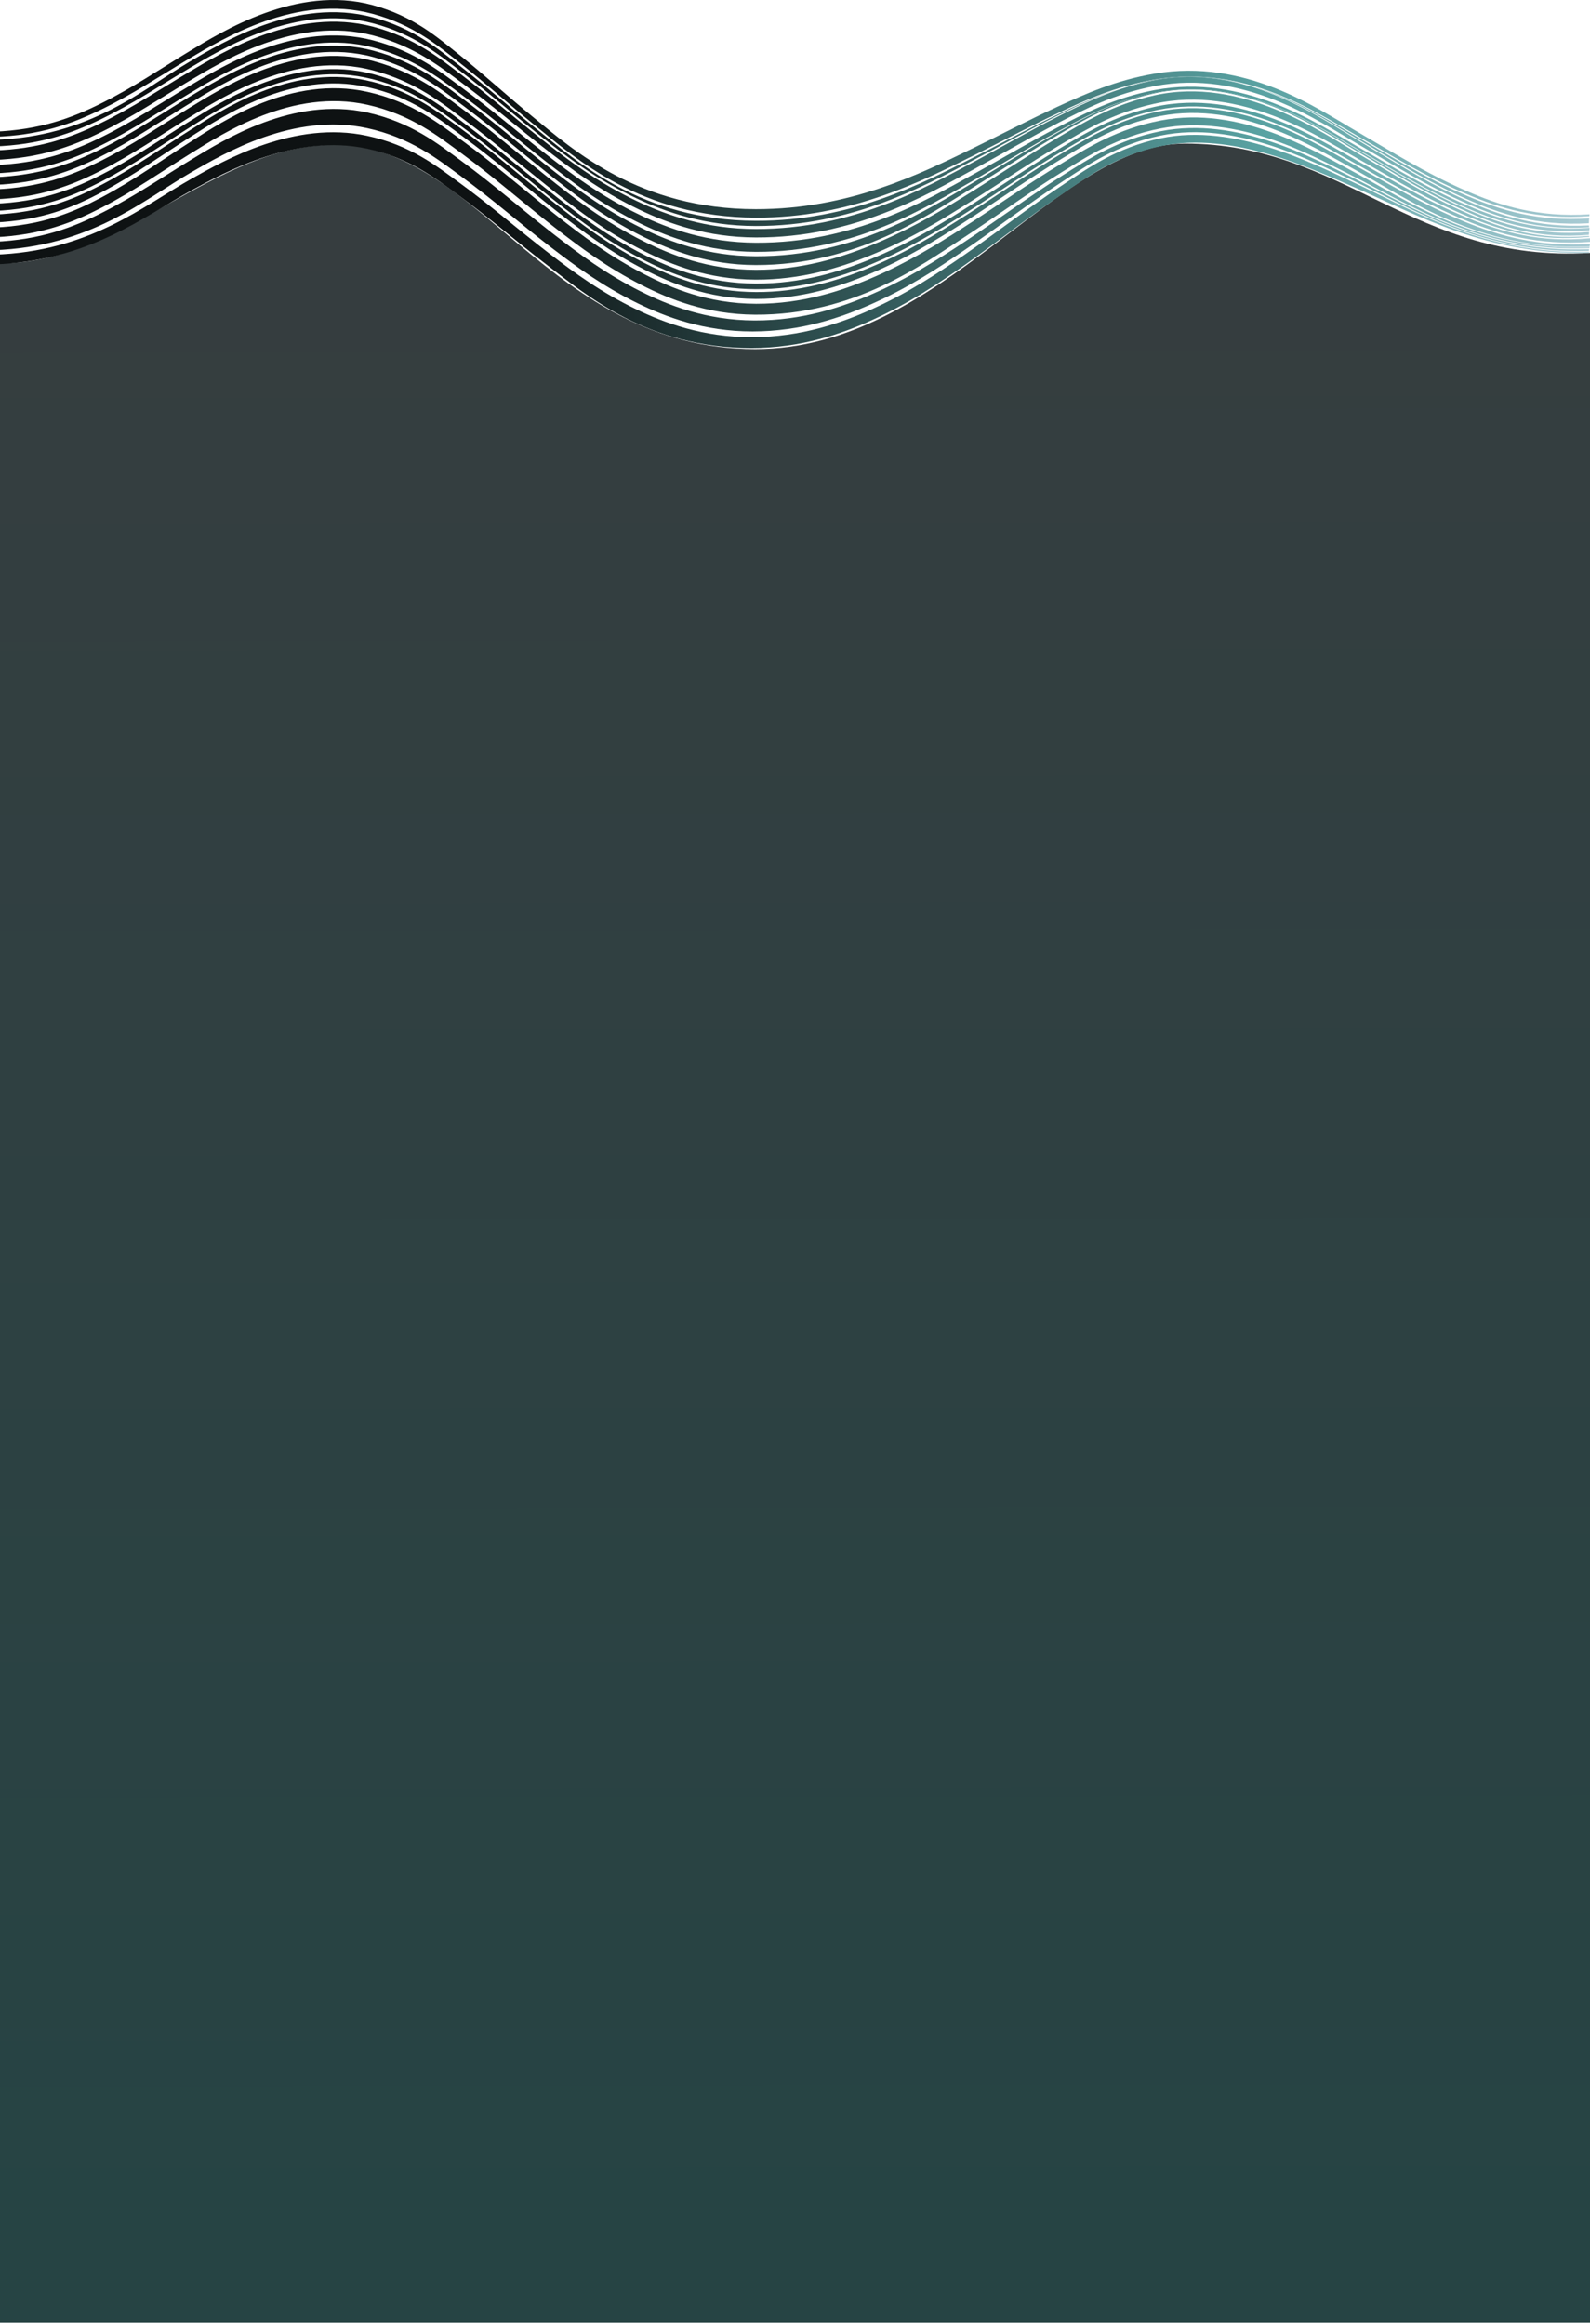 <svg width="1440" height="2104" viewBox="0 0 1440 2104" fill="none" xmlns="http://www.w3.org/2000/svg">
<path d="M0 238.5C110.821 238.5 194 131 303 131C433 131 498 316 684 316C853 316 957 130 1073 130C1218 130 1280 238.5 1440 229C1440 963.587 1440 2103.03 1440 2103.03H0V238.5Z" fill="url(#paint0_linear)"/>
<path d="M1439.39 195.702C1392.55 199.191 1358.23 188.453 1328.25 175.661C1290.29 159.535 1260.51 140.734 1228.91 122.786C1192.17 101.892 1127.66 57.933 1045.69 72.043C1010.06 78.168 982.699 90.883 958.673 102.202C932.022 114.723 907.593 127.903 881.85 140.734C834.808 164.07 770.301 197.33 684.494 197.059C580.516 196.71 521.865 143.719 484.816 113.793C461.598 94.992 440.398 75.804 416.574 57.08C397.091 41.807 375.084 22.619 337.531 12.54C268.885 -5.951 201.35 35.372 171.267 53.165C144.818 68.787 120.692 85.185 90.407 99.799C64.968 112.048 36.197 122.709 -6 123.91C-6 121.933 -6 121.042 -6 119.259C36.5 117.669 65.169 106.66 90.407 94.217C120.692 79.254 144.818 62.585 171.267 46.614C200.543 28.937 268.683 -14.052 337.43 4.593C374.781 14.711 396.284 33.977 415.464 49.211C438.985 67.973 459.781 87.2 482.797 106.001C519.947 136.393 579.002 189.228 684.393 189.384C769.494 189.5 834.101 157.093 881.548 134.028C907.29 121.507 931.82 108.56 958.471 96.31C982.699 85.146 1010.26 72.741 1045.59 66.694C1127.97 52.623 1192.67 98.093 1228.81 118.987C1260.41 137.284 1290.29 156.395 1328.15 172.909C1357.93 185.895 1392.25 197.098 1439.5 194.035C1439.6 193.919 1439.5 194.384 1439.39 195.702Z" fill="url(#paint1_linear)"/>
<path d="M1438.99 202.136C1391.54 204.888 1357.52 193.22 1328.15 180.157C1290.29 163.333 1260.41 143.951 1228.81 125.421C1193.99 104.953 1127.06 57.118 1045.59 72.236C1009.55 78.942 982.497 92.394 958.673 104.217C932.022 117.474 907.593 131.352 881.85 144.842C836.423 168.76 771.614 204.733 684.494 204.617C639.37 204.578 603.331 192.29 576.478 179.575C539.733 162.247 513.082 141.818 487.946 121.816C464.323 103.093 442.72 83.982 418.291 65.414C398.303 50.179 375.69 31.107 337.834 21.106C268.885 2.848 201.653 43.938 171.368 61.847C144.919 77.469 120.793 93.789 90.508 108.404C64.968 120.653 36.197 131.275 -6 132.593C-6 129.918 -6 128.755 -6 126.623C81.321 124.142 129.676 80.648 171.267 56.149C201.552 38.317 268.885 -2.734 337.632 15.679C375.286 25.758 397.495 44.907 417.18 60.181C441.206 78.826 462.506 98.015 485.927 116.777C522.672 146.315 581.425 199.578 684.494 199.888C770.705 200.12 835.313 166.008 881.85 142.477C907.593 129.453 932.022 116.04 958.673 103.287C982.699 91.812 1009.96 78.865 1045.69 72.546C1127.46 58.126 1192.67 103.093 1228.91 123.832C1260.51 141.935 1290.29 160.852 1328.25 177.172C1358.13 190.003 1392.35 200.973 1439.29 197.678C1439.09 199.345 1438.99 200.43 1438.99 202.136Z" fill="url(#paint2_linear)"/>
<path d="M1439.6 205.819C1392.45 208.803 1358.33 197.368 1328.85 184.421C1290.9 167.791 1261.02 148.564 1229.32 130.189C1194.29 109.838 1126.65 62.468 1045.69 77.935C1009.35 84.874 982.497 98.868 958.875 111.04C932.224 124.762 907.895 139.183 882.153 153.176C837.534 177.482 772.724 215.277 684.494 215.006C640.379 214.889 605.552 202.446 579.507 190.041C543.064 172.675 516.413 152.362 490.873 132.476C466.948 113.792 444.84 94.758 419.906 76.268C399.413 61.033 376.094 42.078 337.935 32.115C268.583 13.973 201.552 55.413 171.267 73.399C144.818 89.099 120.591 105.535 90.407 120.227C65.068 132.554 36.298 143.292 -6 144.842C-6 140.966 -6 139.299 -6 136.275C36.197 134.88 64.968 124.181 90.407 111.892C120.692 97.239 144.818 80.842 171.267 65.181C201.552 47.272 268.683 5.988 337.834 24.168C375.791 34.17 398.706 53.203 418.795 68.399C443.326 86.928 465.131 106 488.854 124.723C514.193 144.687 540.742 165.077 577.488 182.405C604.038 194.965 639.774 207.33 684.494 207.369C772.118 207.447 836.928 170.582 882.052 146.509C907.794 132.786 932.123 118.676 958.774 105.186C982.598 93.169 1009.55 79.485 1045.69 72.624C1126.85 57.196 1194.49 106.039 1228.91 126.39C1260.51 145.113 1290.39 164.612 1328.25 181.591C1357.52 194.732 1391.44 206.594 1438.99 204.074C1439.09 205.431 1439.19 205.935 1439.6 205.819Z" fill="url(#paint3_linear)"/>
<path d="M1439.39 208.61C1393.16 212.486 1359.24 201.516 1329.76 188.917C1291.71 172.597 1261.72 153.603 1230.03 135.461C1194.89 115.381 1126.05 68.05 1045.79 83.982C1008.84 91.308 982.093 106.078 958.774 118.754C932.022 133.252 907.693 148.37 881.951 163.139C838.543 187.909 774.137 228.38 684.494 228.031C640.682 227.876 606.561 215.2 580.92 202.834C544.578 185.235 517.928 164.69 492.286 144.61C468.16 125.692 445.85 106.427 420.713 87.742C400.019 72.353 376.497 53.203 338.036 43.085C268.28 24.789 201.35 66.77 171.267 84.835C144.818 100.728 120.692 117.281 90.407 132.166C65.169 144.571 36.399 155.502 -6 157.014C-6 154.262 -6 152.866 -6 149.533C36.298 148.021 65.068 137.244 90.407 124.917C120.692 110.187 144.818 93.712 171.267 77.973C201.552 59.987 268.381 18.47 337.935 36.573C376.195 46.535 399.615 65.569 420.209 80.803C445.244 99.333 467.453 118.405 491.378 137.167C516.918 157.092 543.569 177.443 580.012 194.848C606.057 207.292 640.379 219.58 684.494 219.774C773.229 220.161 837.635 181.978 882.052 157.518C907.794 143.369 932.123 128.794 958.774 114.916C982.295 102.666 1009.25 88.517 1045.69 81.579C1126.45 66.267 1193.99 112.435 1229.52 132.748C1261.22 150.851 1291.2 169.768 1329.16 186.088C1358.84 198.841 1392.96 209.811 1439.6 206.284C1439.5 206.982 1439.5 207.524 1439.39 208.61Z" fill="url(#paint4_linear)"/>
<path d="M1438.99 212.641C1392.96 216.634 1359.24 205.16 1330.47 192.522C1292.31 175.776 1262.33 156.394 1230.53 137.865C1197.01 118.288 1124.73 67.158 1045.59 84.525C1008.04 92.743 981.589 108.636 958.37 122.126C931.518 137.709 907.088 153.913 881.346 169.729C840.259 194.965 775.551 240.086 684.494 239.97C641.086 239.931 607.066 226.441 582.333 214.23C545.992 196.244 519.341 175.389 493.7 154.998C469.472 135.771 446.859 116.195 421.42 97.162C400.523 81.501 376.901 62.08 338.036 51.691C268.078 32.89 200.946 75.958 171.267 94.022C144.818 110.148 120.692 126.972 90.407 142.09C65.27 154.65 36.601 165.814 -6 167.442C-6 164.457 -6 163.178 -6 160.503C36.5 158.914 65.169 147.905 90.407 135.461C120.692 120.498 144.818 103.829 171.267 87.858C201.249 69.794 268.179 27.425 338.036 45.876C376.699 56.072 400.221 75.337 421.016 90.843C446.254 109.644 468.664 129.026 492.791 148.06C518.432 168.256 545.083 188.879 581.425 206.633C606.662 218.96 640.783 231.907 684.494 232.023C774.642 232.295 839.149 190.158 881.649 165.193C907.391 150.037 931.719 134.531 958.572 119.684C981.891 106.737 1008.54 91.58 1045.69 83.904C1125.54 67.468 1195.7 116.234 1230.13 136.12C1261.82 154.417 1291.81 173.567 1329.97 190.08C1359.14 202.717 1392.96 213.92 1439.19 210.005C1439.09 211.207 1439.09 211.788 1438.99 212.641Z" fill="url(#paint5_linear)"/>
<path d="M1439.6 214.424C1394.27 219.115 1360.35 208.842 1330.67 196.515C1292.41 180.622 1262.43 161.976 1230.63 144.222C1195.9 124.762 1123.93 76.655 1045.59 93.906C1007.63 102.279 981.286 118.637 958.168 132.36C931.215 148.408 906.785 165.077 880.942 181.358C853.181 198.841 824.41 216.595 787.564 231.519C760.711 242.412 725.581 253.344 684.393 253.189C641.187 253.034 607.773 239.582 583.444 227.372C547.203 209.191 520.552 188.258 494.81 167.752C470.481 148.37 447.667 128.677 422.026 109.528C400.927 93.789 377.103 74.213 338.036 63.786C267.674 45.024 200.744 88.323 171.166 106.504C144.718 122.785 120.591 139.725 90.306 154.998C65.371 167.636 36.803 178.955 -6 180.505C-6 177.21 -6 174.885 -6 171.551C36.702 169.923 65.27 158.681 90.407 146.121C120.692 130.926 144.818 114.024 171.267 97.86C200.845 79.757 267.977 36.495 338.137 55.296C377.103 65.724 400.826 85.261 421.824 100.961C447.364 120.072 469.977 139.686 494.306 159.03C520.048 179.498 546.698 200.392 582.939 218.495C607.369 230.667 641.187 244.234 684.494 244.312C725.581 244.389 761.014 233.38 787.867 222.565C824.612 207.796 853.484 190.235 881.144 172.946C906.987 156.82 931.316 140.384 958.269 124.53C981.488 110.884 1007.84 94.72 1045.59 86.347C1124.53 68.825 1197.22 119.994 1230.73 139.493C1262.53 157.944 1292.51 177.288 1330.77 193.957C1359.54 206.516 1393.16 217.836 1438.89 213.572C1438.99 213.998 1439.29 213.727 1439.6 214.424Z" fill="url(#paint6_linear)"/>
<path d="M1440 218.999C1392.96 222.332 1358.13 212.176 1327.24 199.461C1289.18 183.8 1259.1 165.465 1227.3 147.943C1192.88 129.026 1124.13 84.215 1048.52 99.526C1012.48 106.814 987.343 121.971 965.739 134.647C934.142 153.138 906.583 172.636 876.702 191.592C848.941 209.23 819.867 227.178 782.213 242.025C756.37 252.181 723.36 261.988 684.595 261.833C644.215 261.678 613.123 249.971 589.4 238.575C552.351 220.743 525.398 199.849 499.555 179.42C471.39 157.208 445.648 134.453 415.464 112.629C395.173 97.976 370.34 78.167 330.061 70.027C261.718 56.227 200.24 97.666 172.681 114.838C145.929 131.507 121.701 148.912 91.214 164.651C66.078 177.559 37.408 189.305 -6 191.011C-6 188.53 -6 187.328 -6 184.498C36.803 182.909 65.371 171.551 90.407 158.914C120.793 143.563 144.818 126.507 171.267 110.148C200.744 91.929 267.573 48.357 338.137 67.197C377.305 77.625 401.129 97.239 422.228 112.978C447.869 132.127 470.683 151.858 495.113 171.241C520.956 191.747 547.607 212.719 583.747 230.899C608.076 243.11 641.288 256.6 684.494 256.755C725.783 256.91 760.812 245.901 787.665 234.969C824.511 219.968 853.282 202.136 881.043 184.576C906.886 168.217 931.316 151.471 958.269 135.345C981.387 121.583 1007.63 105.109 1045.69 96.735C1123.42 79.563 1195.2 126.739 1230.13 146.083C1261.82 163.604 1291.81 182.017 1329.97 197.639C1360.15 210.005 1394.37 220.006 1440 215.665C1440 216.828 1440 217.603 1440 218.999Z" fill="url(#paint7_linear)"/>
<path d="M1439.6 223.379C1338.34 227.643 1272.73 178.335 1223.46 151.626C1190.86 133.988 1123.32 91.153 1051.14 104.992C1011.77 112.551 984.819 129.724 962.004 143.447C930.306 162.557 902.444 182.521 872.058 201.942C847.225 217.758 821.18 233.729 788.876 247.49C762.326 258.771 726.691 270.749 684.494 270.633C640.783 270.516 607.369 256.251 583.242 243.885C551.645 227.643 527.316 209.269 504.098 191.127C475.327 168.605 449.181 145.579 418.896 123.367C398 108.093 373.267 87.936 332.685 78.865C263.737 63.437 200.946 105.961 173.791 123.134C146.737 140.229 122.408 158.061 91.719 174.264C66.785 187.406 38.115 199.655 -6 201.477C-6 198.221 -6 196.864 -6 194.306C37.509 192.561 66.179 180.699 91.113 167.752C121.701 151.897 145.828 134.376 172.58 117.591C199.937 100.379 261.516 58.591 330.061 72.43C370.34 80.571 395.173 100.418 415.565 115.071C445.85 136.934 471.592 159.689 499.858 181.94C525.701 202.369 552.654 223.301 589.703 241.133C613.325 252.491 644.417 264.275 684.696 264.43C723.461 264.586 756.471 254.662 782.213 244.467C819.867 229.542 848.941 211.478 876.702 193.724C906.482 174.691 934.142 155.076 965.739 136.469C987.444 123.716 1012.48 108.481 1048.52 101.116C1123.62 85.765 1192.47 130.538 1226.59 149.339C1258.29 166.783 1288.37 185.041 1326.23 200.624C1357.42 213.455 1392.45 223.65 1440 220.859C1439.8 222.138 1439.7 222.759 1439.6 223.379Z" fill="url(#paint8_linear)"/>
<path d="M1439.39 224.697C1340.67 228.922 1275.05 184.266 1223.56 158.526C1189.14 141.315 1121.3 102.821 1051.24 116.273C1011.67 123.871 984.92 141.508 962.509 155.347C930.912 174.846 903.151 195.275 872.866 215.083C834.303 240.241 773.128 285.363 683.889 284.898C639.875 284.666 606.057 270.749 581.425 258.267C549.828 242.218 525.6 224.038 502.482 206.051C473.914 183.8 448.172 161.007 418.19 138.989C397.495 123.832 372.964 103.907 332.786 94.875C264.746 79.602 201.451 121.196 173.892 138.213C146.837 154.882 122.509 172.326 91.82 188.103C66.583 201.089 37.812 212.99 -6 214.851C-6 211.633 -6 209.928 -6 206.051C38.115 204.268 66.885 191.98 91.82 178.8C122.509 162.558 146.837 144.687 173.892 127.553C201.047 110.342 263.737 67.74 332.887 83.207C373.469 92.278 398.303 112.474 419.199 127.708C449.585 149.92 475.731 172.985 504.501 195.507C527.72 213.649 551.948 232.023 583.646 248.304C607.672 260.67 641.086 274.936 684.696 275.052C726.893 275.168 762.427 263.229 788.977 251.91C821.382 238.109 847.427 222.1 872.159 206.245C902.545 186.785 930.407 166.744 962.206 147.594C984.92 133.872 1011.97 116.622 1051.34 109.101C1122.92 95.418 1189.65 136.353 1222.96 153.952C1273.43 180.66 1338.55 227.876 1439.8 223.767C1439.6 223.96 1439.5 224.154 1439.39 224.697Z" fill="url(#paint9_linear)"/>
<path d="M1438.99 227.217C1342.89 230.24 1277.27 187.987 1224.67 163.139C1189.95 146.742 1118.78 108.752 1051.24 122.746C1011.27 131.003 985.021 149.494 962.913 163.914C931.417 184.421 903.857 205.741 873.472 226.48C848.739 243.381 822.593 260.477 789.482 275.207C762.326 287.302 725.984 300.016 681.668 300.055C637.452 300.094 602.725 286.914 577.286 274.47C545.689 259.003 521.663 241.288 498.848 223.805C470.784 202.214 445.648 180.04 416.272 158.681C396.082 143.951 371.955 124.568 332.383 116.001C265.958 101.62 202.965 138.989 173.589 155.774C130.686 180.467 82.028 223.612 -6 226.558C-6 223.495 -6 222.061 -6 218.96C37.408 217.177 66.381 205.702 91.82 192.91C122.408 177.521 146.837 160.464 173.892 144.144C201.956 127.204 265.251 86.928 332.786 101.93C372.762 110.807 397.192 130.577 417.685 145.617C447.465 167.403 473.005 190.003 501.473 212.06C524.489 229.891 548.616 247.956 580.214 263.81C605.148 276.292 639.269 289.976 683.384 290.131C726.792 290.286 762.73 278.076 789.684 266.33C822.492 252.065 848.537 235.512 873.27 219.154C903.656 199.035 931.316 178.335 962.812 158.526C985.122 144.493 1011.67 126.584 1051.34 118.792C1120.6 105.186 1189.34 143.369 1223.97 160.309C1275.96 185.739 1341.57 229.465 1439.29 225.589C1439.09 226.17 1438.99 226.558 1438.99 227.217Z" fill="url(#paint10_linear)"/>
<path d="M1439.6 228.961C1346.72 231.791 1280.5 192.91 1226.19 169.419C1189.95 153.758 1116.56 118.482 1051.24 132.321C1010.96 140.849 985.223 159.999 963.519 174.73C932.224 195.895 904.867 217.913 874.582 239.311C849.849 256.755 823.704 274.354 790.188 289.589C762.73 302.11 725.884 315.057 680.355 315.057C586.876 315.057 531.051 267.183 495.82 240.241C468.16 219.115 443.528 197.407 414.858 176.474C394.971 162.015 371.248 142.981 332.383 134.608C267.674 120.692 203.975 155.851 173.69 172.287C129.373 196.399 80.514 236.481 -6 239.427C-6 235.551 -6 233.845 -6 230.628C81.422 227.953 130.181 186.049 173.791 161.666C203.672 144.958 266.664 108.869 332.484 122.979C371.753 131.391 395.779 150.657 415.767 165.232C444.84 186.398 469.775 208.338 497.738 229.736C520.451 247.103 544.376 264.663 575.974 279.936C601.716 292.38 636.745 305.327 681.062 305.249C725.783 305.172 762.326 292.263 789.583 279.975C822.795 264.973 848.941 247.684 873.774 230.512C904.16 209.462 931.619 187.832 963.115 167.015C985.122 152.401 1011.17 133.639 1051.34 125.189C1118.07 111.117 1190.25 148.719 1225.18 164.845C1278.28 189.382 1343.9 230.705 1439.09 228.031C1439.09 228.573 1439.19 228.806 1439.6 228.961Z" fill="url(#paint11_linear)"/>
<defs>
<linearGradient id="paint0_linear" x1="377.936" y1="2019.68" x2="375.419" y2="188.065" gradientUnits="userSpaceOnUse">
<stop stop-color="#264444"/>
<stop offset="1" stop-color="#363D3F"/>
</linearGradient>
<linearGradient id="paint1_linear" x1="-6" y1="98.534" x2="1439.6" y2="98.534" gradientUnits="userSpaceOnUse">
<stop offset="0.317" stop-color="#0E1213"/>
<stop offset="0.794" stop-color="#59A2A2"/>
<stop offset="1" stop-color="#A9CBD4"/>
</linearGradient>
<linearGradient id="paint2_linear" x1="-6" y1="107.821" x2="1439.24" y2="107.821" gradientUnits="userSpaceOnUse">
<stop offset="0.317" stop-color="#0E1213"/>
<stop offset="0.794" stop-color="#59A2A2"/>
<stop offset="1" stop-color="#A9CBD4"/>
</linearGradient>
<linearGradient id="paint3_linear" x1="-6" y1="117.345" x2="1439.59" y2="117.345" gradientUnits="userSpaceOnUse">
<stop offset="0.317" stop-color="#0E1213"/>
<stop offset="0.794" stop-color="#59A2A2"/>
<stop offset="1" stop-color="#A9CBD4"/>
</linearGradient>
<linearGradient id="paint4_linear" x1="-6" y1="130.075" x2="1439.56" y2="130.075" gradientUnits="userSpaceOnUse">
<stop offset="0.317" stop-color="#0E1213"/>
<stop offset="0.794" stop-color="#59A2A2"/>
<stop offset="1" stop-color="#A9CBD4"/>
</linearGradient>
<linearGradient id="paint5_linear" x1="-6" y1="140.634" x2="1439.21" y2="140.634" gradientUnits="userSpaceOnUse">
<stop offset="0.317" stop-color="#0E1213"/>
<stop offset="0.794" stop-color="#59A2A2"/>
<stop offset="1" stop-color="#A9CBD4"/>
</linearGradient>
<linearGradient id="paint6_linear" x1="-6" y1="151.933" x2="1439.58" y2="151.933" gradientUnits="userSpaceOnUse">
<stop offset="0.317" stop-color="#0E1213"/>
<stop offset="0.794" stop-color="#59A2A2"/>
<stop offset="1" stop-color="#A9CBD4"/>
</linearGradient>
<linearGradient id="paint7_linear" x1="-6" y1="162.201" x2="1439.99" y2="162.201" gradientUnits="userSpaceOnUse">
<stop offset="0.317" stop-color="#0E1213"/>
<stop offset="0.794" stop-color="#59A2A2"/>
<stop offset="1" stop-color="#A9CBD4"/>
</linearGradient>
<linearGradient id="paint8_linear" x1="-6" y1="170.137" x2="1439.87" y2="170.137" gradientUnits="userSpaceOnUse">
<stop offset="0.317" stop-color="#0E1213"/>
<stop offset="0.794" stop-color="#59A2A2"/>
<stop offset="1" stop-color="#A9CBD4"/>
</linearGradient>
<linearGradient id="paint9_linear" x1="-6" y1="182.418" x2="1439.6" y2="182.418" gradientUnits="userSpaceOnUse">
<stop offset="0.317" stop-color="#0E1213"/>
<stop offset="0.794" stop-color="#59A2A2"/>
<stop offset="1" stop-color="#A9CBD4"/>
</linearGradient>
<linearGradient id="paint10_linear" x1="-6" y1="199.344" x2="1439.23" y2="199.344" gradientUnits="userSpaceOnUse">
<stop offset="0.317" stop-color="#0E1213"/>
<stop offset="0.794" stop-color="#59A2A2"/>
<stop offset="1" stop-color="#A9CBD4"/>
</linearGradient>
<linearGradient id="paint11_linear" x1="-6" y1="217.403" x2="1439.6" y2="217.403" gradientUnits="userSpaceOnUse">
<stop offset="0.317" stop-color="#0E1213"/>
<stop offset="0.794" stop-color="#59A2A2"/>
<stop offset="1" stop-color="#A9CBD4"/>
</linearGradient>
</defs>
</svg>
